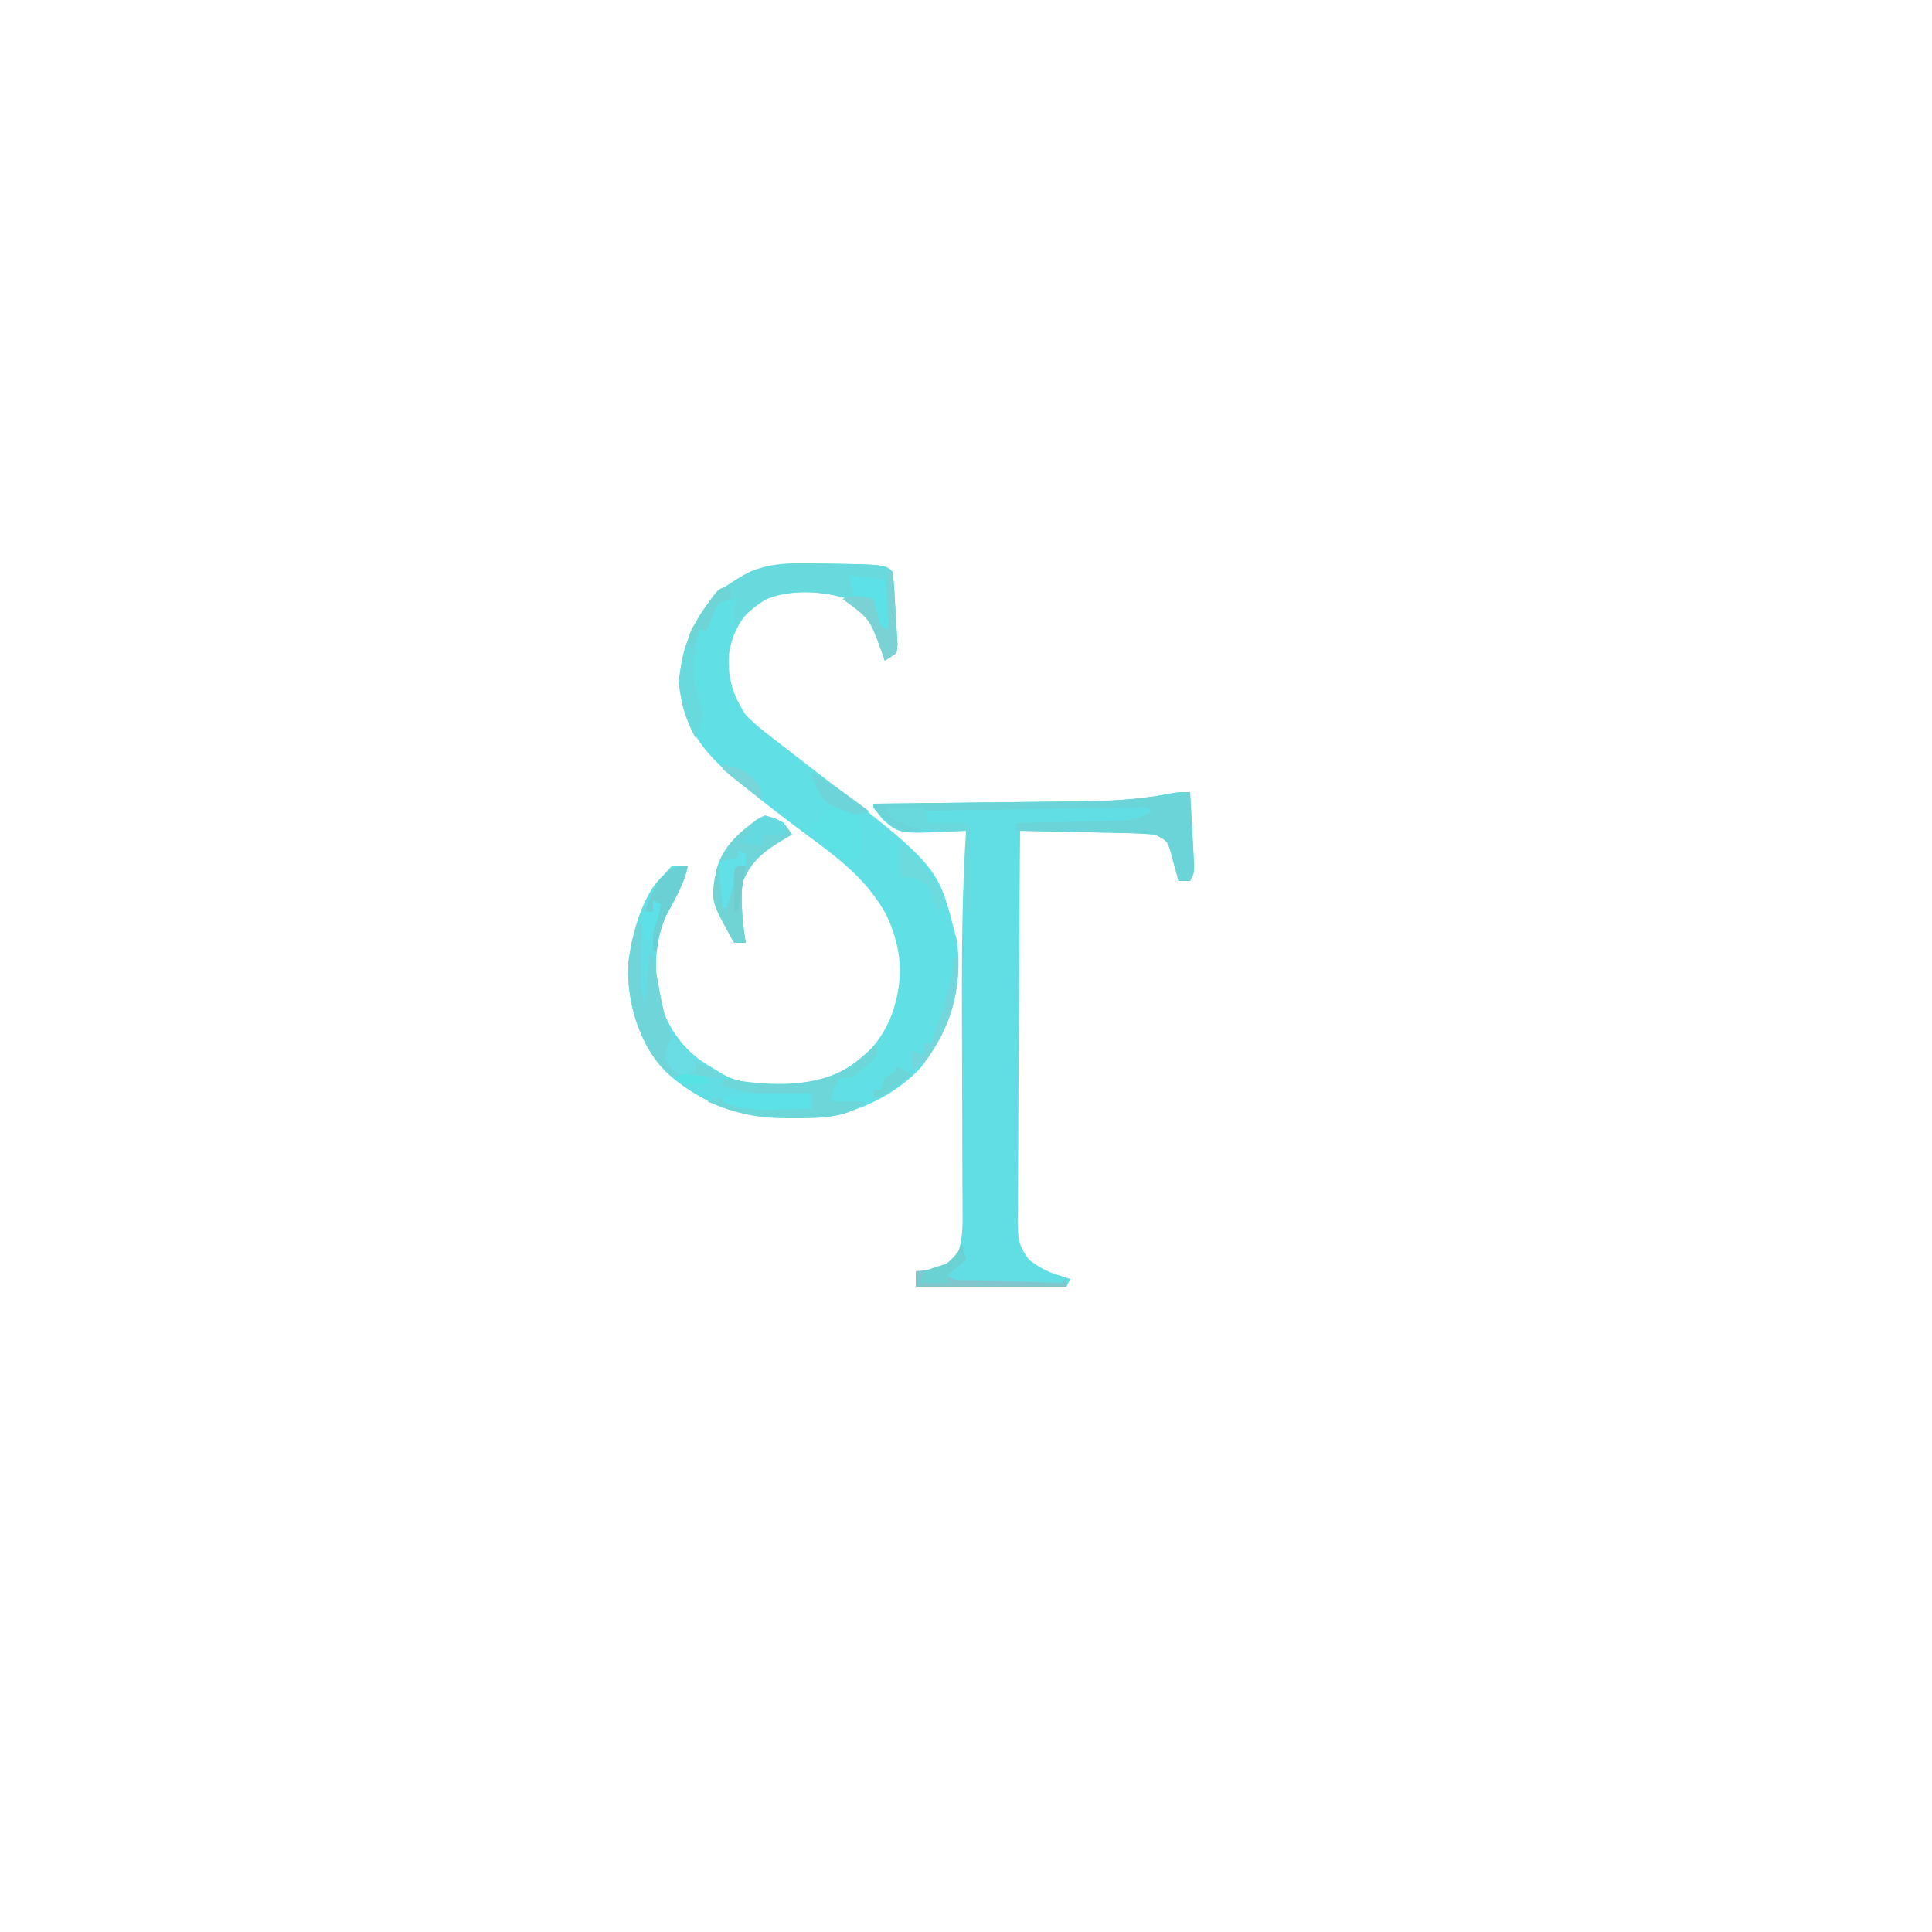 <?xml version="1.0" encoding="UTF-8"?>
<svg version="1.1" xmlns="http://www.w3.org/2000/svg" width="500" height="500">
<path d="M0 0 C1.182 0.011 1.182 0.011 2.388 0.022 C20.458 0.27 20.458 0.27 22.375 2.188 C22.811 5.651 22.938 9.141 23.125 12.625 C23.193 13.605 23.262 14.586 23.332 15.596 C23.382 16.532 23.433 17.469 23.484 18.434 C23.536 19.297 23.587 20.159 23.64 21.049 C23.552 21.754 23.465 22.46 23.375 23.188 C22.385 23.848 21.395 24.508 20.375 25.188 C19.973 23.975 19.973 23.975 19.562 22.738 C16.565 14.361 16.565 14.361 9.945 8.898 C2.83 6.93 -5.699 6.539 -12.312 10.188 C-16.877 13.737 -19.133 17.964 -20 23.645 C-20.298 29.717 -18.977 34.113 -15.625 39.188 C-13.444 41.504 -11.034 43.397 -8.5 45.312 C-7.806 45.857 -7.111 46.402 -6.396 46.964 C-4.151 48.721 -1.889 50.455 0.375 52.188 C34.028 78.149 34.028 78.149 38.375 95.188 C38.602 96.013 38.829 96.838 39.062 97.688 C40.618 110.134 37.235 120.096 29.918 130.199 C23.628 137.285 12.828 142.679 3.401 143.322 C-11.594 144.012 -23.883 142.399 -35.625 132.188 C-42.582 125.246 -45.744 115.902 -46.125 106.188 C-45.713 95.996 -41.982 85.48 -34.625 78.188 C-33.305 78.188 -31.985 78.188 -30.625 78.188 C-31.532 82.928 -34.005 86.896 -36.25 91.117 C-39.911 99.292 -39.464 108.412 -36.652 116.77 C-33.19 124.919 -27.523 129.421 -19.625 133.188 C-12.061 135.884 -0.476 135.343 7 132.562 C14.578 128.877 19.458 124.137 22.375 116.188 C25.347 107.254 24.754 99.601 20.812 91.062 C15.737 81.719 8.267 76.23 -0.124 70.042 C-5.441 66.115 -10.63 62.055 -15.75 57.875 C-16.448 57.313 -17.146 56.751 -17.865 56.171 C-26.793 48.828 -31.742 42.424 -33 30.688 C-32.001 21.36 -28.806 12.524 -21.445 6.363 C-14.452 1.501 -8.42 -0.144 0 0 Z " fill="#60DFE4" transform="translate(208.625,145.812)"/>
<path d="M0 0 C0.196 3.458 0.381 6.916 0.562 10.375 C0.647 11.852 0.647 11.852 0.732 13.359 C0.781 14.3 0.829 15.241 0.879 16.211 C0.95 17.515 0.95 17.515 1.022 18.845 C1 21 1 21 0 23 C-0.99 23 -1.98 23 -3 23 C-3.182 22.301 -3.364 21.603 -3.551 20.883 C-3.802 19.973 -4.054 19.063 -4.312 18.125 C-4.556 17.22 -4.8 16.315 -5.051 15.383 C-5.867 12.679 -5.867 12.679 -9 11 C-11.68 10.76 -14.266 10.627 -16.949 10.586 C-17.722 10.567 -18.494 10.547 -19.29 10.527 C-21.756 10.468 -24.222 10.421 -26.688 10.375 C-28.36 10.337 -30.033 10.298 -31.705 10.258 C-35.803 10.162 -39.901 10.078 -44 10 C-44.117 23.995 -44.205 37.99 -44.259 51.985 C-44.285 58.484 -44.321 64.982 -44.377 71.48 C-44.431 77.75 -44.461 84.02 -44.474 90.29 C-44.484 92.683 -44.502 95.077 -44.529 97.47 C-44.565 100.82 -44.57 104.168 -44.568 107.518 C-44.595 109.006 -44.595 109.006 -44.622 110.524 C-44.587 115.201 -44.55 117.292 -41.604 121.084 C-39.27 122.801 -37.427 123.93 -34.688 124.812 C-33.471 125.204 -32.254 125.596 -31 126 C-31.33 126.66 -31.66 127.32 -32 128 C-44.87 128 -57.74 128 -71 128 C-71 126.68 -71 125.36 -71 124 C-69.927 123.918 -68.855 123.835 -67.75 123.75 C-63.686 122.937 -62.469 122.229 -60 119 C-58.801 115.404 -58.876 112.146 -58.902 108.405 C-58.904 107.632 -58.905 106.859 -58.907 106.063 C-58.911 104.38 -58.917 102.697 -58.925 101.015 C-58.938 98.328 -58.944 95.641 -58.949 92.955 C-58.962 86.263 -58.986 79.572 -59.01 72.88 C-59.034 66.352 -59.052 59.825 -59.062 53.297 C-59.064 52.397 -59.066 51.497 -59.067 50.569 C-59.082 37.021 -58.839 23.527 -58 10 C-59.234 10.061 -60.467 10.123 -61.738 10.186 C-75.273 10.807 -75.273 10.807 -79.562 7.062 C-82 4 -82 4 -82 3 C-80.781 2.988 -80.781 2.988 -79.537 2.975 C-71.83 2.897 -64.122 2.81 -56.415 2.712 C-52.453 2.663 -48.492 2.616 -44.531 2.578 C-40.699 2.541 -36.867 2.494 -33.035 2.442 C-31.582 2.424 -30.13 2.408 -28.677 2.397 C-20.773 2.33 -13.143 1.935 -5.362 0.423 C-3 0 -3 0 0 0 Z " fill="#61DEE4" transform="translate(308,205)"/>
<path d="M0 0 C-0.907 4.74 -3.38 8.709 -5.625 12.93 C-9.286 21.104 -8.839 30.225 -6.027 38.582 C-2.565 46.731 3.102 51.234 11 55 C18.536 57.687 30.119 57.173 37.562 54.375 C42.138 52.193 46.125 49.247 50 46 C48.074 50.313 45.783 52.221 42 55 C41.01 55 40.02 55 39 55 C38.67 56.65 38.34 58.3 38 60 C40.64 60.33 43.28 60.66 46 61 C41.771 65.229 34.875 65.271 29.15 65.381 C14.982 65.347 3.545 62.527 -6.812 52.191 C-13.168 44.549 -15.777 34.833 -15.379 25.008 C-14.315 16.563 -10.122 0 0 0 Z " fill="#61DDE3" transform="translate(178,224)"/>
<path d="M0 0 C1.182 0.011 1.182 0.011 2.388 0.022 C20.458 0.27 20.458 0.27 22.375 2.188 C22.811 5.651 22.938 9.141 23.125 12.625 C23.227 14.095 23.227 14.095 23.332 15.596 C23.382 16.532 23.433 17.469 23.484 18.434 C23.536 19.297 23.587 20.159 23.64 21.049 C23.509 22.107 23.509 22.107 23.375 23.188 C22.385 23.848 21.395 24.508 20.375 25.188 C20.107 24.379 19.839 23.571 19.562 22.738 C16.565 14.361 16.565 14.361 9.945 8.898 C3.461 7.105 -3.935 6.752 -10.266 9.215 C-13.475 11.17 -16.01 13.502 -18.625 16.188 C-18.75 11.438 -18.75 11.438 -17.625 9.188 C-20.048 9.136 -20.048 9.136 -22.625 10.188 C-24.495 13.661 -24.495 13.661 -25.625 17.188 C-26.285 17.188 -26.945 17.188 -27.625 17.188 C-29.919 28.493 -29.919 28.493 -26.625 39.188 C-27.292 41.188 -27.958 43.188 -28.625 45.188 C-32.725 37.522 -33.741 30.815 -31.5 22.312 C-28.447 13.012 -23.4 6.648 -14.625 2.188 C-9.64 0.1 -5.308 -0.091 0 0 Z " fill="#68D9DD" transform="translate(208.625,145.812)"/>
<path d="M0 0 C0.196 3.458 0.381 6.916 0.562 10.375 C0.647 11.852 0.647 11.852 0.732 13.359 C0.781 14.3 0.829 15.241 0.879 16.211 C0.95 17.515 0.95 17.515 1.022 18.845 C1 21 1 21 0 23 C-0.99 23 -1.98 23 -3 23 C-3.182 22.301 -3.364 21.603 -3.551 20.883 C-3.802 19.973 -4.054 19.063 -4.312 18.125 C-4.556 17.22 -4.8 16.315 -5.051 15.383 C-5.867 12.679 -5.867 12.679 -9 11 C-11.752 10.759 -14.412 10.627 -17.168 10.586 C-17.963 10.567 -18.758 10.547 -19.576 10.527 C-22.113 10.468 -24.65 10.421 -27.188 10.375 C-28.908 10.337 -30.629 10.298 -32.35 10.258 C-36.566 10.162 -40.783 10.078 -45 10 C-45 9.34 -45 8.68 -45 8 C-44.082 7.98 -43.164 7.96 -42.218 7.94 C-38.803 7.862 -35.389 7.775 -31.975 7.683 C-30.499 7.644 -29.023 7.61 -27.546 7.578 C-25.421 7.532 -23.297 7.474 -21.172 7.414 C-19.255 7.367 -19.255 7.367 -17.3 7.319 C-14.275 7.027 -12.54 6.594 -10 5 C-11.078 3.693 -11.078 3.693 -13.664 3.918 C-14.852 3.938 -16.04 3.958 -17.264 3.978 C-17.918 3.988 -18.571 3.997 -19.245 4.007 C-21.414 4.04 -23.584 4.081 -25.754 4.121 C-27.255 4.145 -28.755 4.169 -30.256 4.193 C-34.213 4.256 -38.17 4.325 -42.127 4.395 C-46.162 4.465 -50.197 4.53 -54.232 4.596 C-62.155 4.725 -70.078 4.86 -78 5 C-75.046 6.788 -72.113 8.501 -69 10 C-72.162 10.463 -74.249 10.499 -76.957 8.699 C-78.722 7.193 -80.414 5.694 -82 4 C-82 3.67 -82 3.34 -82 3 C-80.781 2.988 -80.781 2.988 -79.537 2.975 C-71.83 2.897 -64.122 2.81 -56.415 2.712 C-52.453 2.663 -48.492 2.616 -44.531 2.578 C-40.699 2.541 -36.867 2.494 -33.035 2.442 C-31.582 2.424 -30.13 2.408 -28.677 2.397 C-20.773 2.33 -13.143 1.935 -5.362 0.423 C-3 0 -3 0 0 0 Z " fill="#6BD4D8" transform="translate(308,205)"/>
<path d="M0 0 C2.5 1.25 2.5 1.25 4.5 4.25 C3.703 4.704 3.703 4.704 2.891 5.168 C-2.434 8.326 -6.465 11.144 -8.5 17.25 C-8.672 22.407 -8.347 27.167 -7.5 32.25 C-8.49 32.25 -9.48 32.25 -10.5 32.25 C-14.186 25.708 -16.676 20.926 -15.094 13.289 C-13.336 7.251 -9.472 3.892 -4.5 0.25 C-2.5 -0.75 -2.5 -0.75 0 0 Z " fill="#6ED5D8" transform="translate(200.5,211.75)"/>
<path d="M0 0 C0 3 0 3 -1.426 4.605 C-2.048 5.128 -2.671 5.65 -3.312 6.188 C-3.927 6.717 -4.542 7.247 -5.176 7.793 C-7 9 -7 9 -10 9 C-10.33 10.65 -10.66 12.3 -11 14 C-8.36 14.33 -5.72 14.66 -3 15 C-7.228 19.228 -14.128 19.274 -19.852 19.379 C-20.644 19.378 -21.435 19.376 -22.25 19.375 C-23.488 19.377 -23.488 19.377 -24.751 19.379 C-31.768 19.258 -37.558 17.88 -44 15 C-41.474 14.065 -40.363 13.849 -37.832 14.898 C-33.822 16.458 -29.956 16.463 -25.688 16.625 C-24.852 16.664 -24.016 16.702 -23.154 16.742 C-21.103 16.836 -19.052 16.919 -17 17 C-17 15.68 -17 14.36 -17 13 C-18.611 13.035 -18.611 13.035 -20.254 13.07 C-21.69 13.089 -23.126 13.107 -24.562 13.125 C-25.267 13.142 -25.971 13.159 -26.697 13.176 C-31.519 13.22 -35.423 12.528 -40 11 C-40 10.34 -40 9.68 -40 9 C-39.18 9.159 -38.36 9.317 -37.516 9.48 C-27.324 10.987 -16.048 11.571 -7 6 C-4.474 4.124 -2.282 2.183 0 0 Z M-40 13 C-38 14 -38 14 -38 14 Z " fill="#6DD6D8" transform="translate(227,270)"/>
<path d="M0 0 C0.33 0 0.66 0 1 0 C0.988 1.169 0.977 2.338 0.965 3.543 C0.955 5.091 0.946 6.639 0.938 8.188 C0.929 8.956 0.921 9.725 0.912 10.518 C0.907 11.644 0.907 11.644 0.902 12.793 C0.897 13.479 0.892 14.165 0.886 14.872 C0.976 17.5 0.976 17.5 2 22 C2.33 17.38 2.66 12.76 3 8 C3.33 8 3.66 8 4 8 C4.193 9.085 4.387 10.171 4.586 11.289 C4.849 12.734 5.112 14.18 5.375 15.625 C5.501 16.338 5.628 17.051 5.758 17.785 C6.368 21.109 7.061 24.183 8.137 27.398 C9 30 9 30 8.438 32 C7.736 35.207 9.44 37.255 11 40 C6.484 38.495 4.209 34.993 2 31 C-2.528 20.846 -3.844 10.571 0 0 Z " fill="#70D5D9" transform="translate(165,239)"/>
<path d="M0 0 C2.31 0 4.62 0 7 0 C8.784 3.062 9.229 5.221 9.125 8.75 C9.107 9.549 9.089 10.348 9.07 11.172 C9.036 12.077 9.036 12.077 9 13 C7.121 13.605 7.121 13.605 5 14 C3.062 12.312 3.062 12.312 1 10 C0.092 9.299 -0.815 8.598 -1.75 7.875 C-2.864 6.947 -2.864 6.947 -4 6 C-4 5.34 -4 4.68 -4 4 C-3.34 4 -2.68 4 -2 4 C-2 3.34 -2 2.68 -2 2 C-1.34 2 -0.68 2 0 2 C0 1.34 0 0.68 0 0 Z " fill="#5CE1E5" transform="translate(214,209)"/>
<path d="M0 0 C3.3 0 6.6 0 10 0 C10.33 1.32 10.66 2.64 11 4 C11.71 3.988 12.421 3.977 13.152 3.965 C14.071 3.956 14.991 3.947 15.938 3.938 C16.854 3.926 17.771 3.914 18.715 3.902 C21 4 21 4 22 5 C22.087 6.635 22.107 8.273 22.098 9.91 C22.094 10.9 22.091 11.889 22.088 12.908 C22.08 13.949 22.071 14.99 22.062 16.062 C22.058 17.107 22.053 18.152 22.049 19.229 C22.037 21.819 22.021 24.41 22 27 C21.67 27 21.34 27 21 27 C21 20.07 21 13.14 21 6 C18.525 6.093 18.525 6.093 16 6.188 C10.585 6.188 6.856 5.384 2 3 C1.34 2.01 0.68 1.02 0 0 Z " fill="#69D9DD" transform="translate(229,209)"/>
<path d="M0 0 C0.33 1.32 0.66 2.64 1 4 C-0.65 5.32 -2.3 6.64 -4 8 C-2.14 9.86 0.949 9.241 3.441 9.316 C4.747 9.358 6.052 9.4 7.396 9.443 C8.785 9.483 10.174 9.523 11.562 9.562 C12.955 9.606 14.348 9.649 15.74 9.693 C19.16 9.8 22.58 9.902 26 10 C26.33 9.34 26.66 8.68 27 8 C27 8.99 27 9.98 27 11 C14.13 11 1.26 11 -12 11 C-12 9.68 -12 8.36 -12 7 C-10.391 6.876 -10.391 6.876 -8.75 6.75 C-4.693 5.939 -3.505 5.18 -1 2 C-0.67 1.34 -0.34 0.68 0 0 Z " fill="#81C6CC" transform="translate(249,322)"/>
<path d="M0 0 C0.836 0.005 1.672 0.009 2.533 0.014 C4.585 0.025 6.636 0.043 8.688 0.062 C8.688 1.383 8.688 2.703 8.688 4.062 C5.791 4.117 2.896 4.156 0 4.188 C-1.225 4.213 -1.225 4.213 -2.475 4.238 C-6.883 4.274 -10.3 4.138 -14.312 2.062 C-14.312 1.732 -14.312 1.403 -14.312 1.062 C-9.542 -0.172 -4.888 -0.05 0 0 Z " fill="#5CE1E8" transform="translate(201.312,282.938)"/>
<path d="M0 0 C0.66 0 1.32 0 2 0 C1.835 0.66 1.67 1.32 1.5 2 C0.478 8.133 0.987 13.922 2 20 C1.01 20 0.02 20 -1 20 C-6.941 9.454 -6.941 9.454 -6 3 C-5.34 2.34 -4.68 1.68 -4 1 C-3.67 3.97 -3.34 6.94 -3 10 C-2.867 9.362 -2.734 8.724 -2.598 8.066 C-2.421 7.24 -2.244 6.414 -2.062 5.562 C-1.888 4.739 -1.714 3.915 -1.535 3.066 C-1 1 -1 1 0 0 Z " fill="#70D4D5" transform="translate(191,224)"/>
<path d="M0 0 C2.97 0.33 5.94 0.66 9 1 C9.33 5.29 9.66 9.58 10 14 C9.01 13.67 8.02 13.34 7 13 C6.67 10.69 6.34 8.38 6 6 C4.35 6 2.7 6 1 6 C0 1.125 0 1.125 0 0 Z " fill="#5BE1E7" transform="translate(220,149)"/>
<path d="M0 0 C-0.907 4.74 -3.38 8.709 -5.625 12.93 C-7.003 16.007 -7.602 18.666 -8 22 C-8.33 22 -8.66 22 -9 22 C-9.082 17.815 -8.842 14.089 -8 10 C-8.33 9.67 -8.66 9.34 -9 9 C-9 9.99 -9 10.98 -9 12 C-9.66 12 -10.32 12 -11 12 C-9.022 6.067 -6.672 0 0 0 Z " fill="#6BD0D3" transform="translate(178,224)"/>
<path d="M0 0 C0.33 0 0.66 0 1 0 C1.254 3.457 1.474 6.915 1.688 10.375 C1.76 11.36 1.833 12.345 1.908 13.359 C1.963 14.3 2.018 15.241 2.074 16.211 C2.132 17.08 2.189 17.95 2.249 18.845 C2.167 19.556 2.085 20.267 2 21 C1.01 21.66 0.02 22.32 -1 23 C-1.437 21.77 -1.437 21.77 -1.883 20.516 C-5.005 12.062 -5.005 12.062 -12 7 C-8.71 5.903 -7.287 6.2 -4 7 C-3.711 8.134 -3.422 9.269 -3.125 10.438 C-2.754 11.613 -2.382 12.789 -2 14 C-1.34 14.33 -0.68 14.66 0 15 C0 10.05 0 5.1 0 0 Z " fill="#7BD2D5" transform="translate(230,148)"/>
<path d="M0 0 C1.32 0.66 2.64 1.32 4 2 C2.71 2.981 1.418 3.96 0.125 4.938 C-0.594 5.483 -1.314 6.028 -2.055 6.59 C-5.434 9.039 -7.481 9.111 -11.625 9.062 C-12.628 9.053 -13.631 9.044 -14.664 9.035 C-15.435 9.024 -16.206 9.012 -17 9 C-16.67 7.68 -16.34 6.36 -16 5 C-15.34 5 -14.68 5 -14 5 C-14 5.66 -14 6.32 -14 7 C-12.02 6.67 -10.04 6.34 -8 6 C-8 4.68 -8 3.36 -8 2 C-7.051 2.206 -6.103 2.413 -5.125 2.625 C-4.094 2.749 -3.062 2.873 -2 3 C-1.34 2.34 -0.68 1.68 0 1 C0 0.67 0 0.34 0 0 Z " fill="#60DFE7" transform="translate(232,276)"/>
<path d="M0 0 C0.66 0.722 1.32 1.444 2 2.188 C4.814 5.034 7.984 6.974 11.426 8.984 C11.945 9.32 12.465 9.655 13 10 C13 10.33 13 10.66 13 11 C11.062 10.967 9.124 10.898 7.188 10.812 C6.109 10.778 5.03 10.743 3.918 10.707 C1 10 1 10 -0.938 7.625 C-2 5 -2 5 -1.188 2.188 C-0.796 1.466 -0.404 0.744 0 0 Z " fill="#69DDE3" transform="translate(174,268)"/>
<path d="M0 0 C0.33 0 0.66 0 1 0 C1.116 10.1 -1.152 17.694 -7 26 C-9.23 27.867 -9.23 27.867 -11 29 C-11 27.35 -11 25.7 -11 24 C-10.01 24.33 -9.02 24.66 -8 25 C-8 24.01 -8 23.02 -8 22 C-7.34 22 -6.68 22 -6 22 C-5.567 20.701 -5.567 20.701 -5.125 19.375 C-4.442 17.325 -3.739 15.281 -3 13.25 C-1.66 8.895 -0.832 4.476 0 0 Z " fill="#73D6DB" transform="translate(247,248)"/>
<path d="M0 0 C4.4 4.011 8.425 8.588 11 14 C10.664 16.277 10.664 16.277 10 18 C9.608 16.886 9.216 15.773 8.812 14.625 C7.599 11.765 7.261 11.146 4.438 9.562 C2.092 8.925 2.092 8.925 0 9 C0 6.03 0 3.06 0 0 Z " fill="#6DDADD" transform="translate(233,218)"/>
<path d="M0 0 C0.66 0.33 1.32 0.66 2 1 C2 1.99 2 2.98 2 4 C1.34 4.66 0.68 5.32 0 6 C-0.598 7.521 -1.135 9.066 -1.625 10.625 C-2.016 11.851 -2.016 11.851 -2.414 13.102 C-2.607 13.728 -2.801 14.355 -3 15 C-3.33 15 -3.66 15 -4 15 C-4.33 11.04 -4.66 7.08 -5 3 C-3.35 2.67 -1.7 2.34 0 2 C0 1.34 0 0.68 0 0 Z " fill="#61E0E8" transform="translate(191,220)"/>
<path d="M0 0 C2.625 0.938 2.625 0.938 5 2 C5 2.99 5 3.98 5 5 C3.35 5 1.7 5 0 5 C-0.33 5.99 -0.66 6.98 -1 8 C-2.65 7.67 -4.3 7.34 -6 7 C-2.25 1.125 -2.25 1.125 0 0 Z " fill="#65D9E0" transform="translate(198,211)"/>
<path d="M0 0 C3.585 1.622 6.59 3.793 9.75 6.125 C11.227 7.212 11.227 7.212 12.734 8.32 C13.482 8.875 14.23 9.429 15 10 C11.451 11.183 10.751 10.781 7.438 9.312 C6.652 8.979 5.867 8.645 5.059 8.301 C1.765 6.22 1.197 3.592 0 0 Z " fill="#6DD4D9" transform="translate(210,200)"/>
<path d="M0 0 C0 0.99 0 1.98 0 3 C-0.99 3.33 -1.98 3.66 -3 4 C-4.716 7.503 -4.716 7.503 -6 11 C-6.66 11 -7.32 11 -8 11 C-8.66 12.65 -9.32 14.3 -10 16 C-11 13 -11 13 -9.891 10.625 C-9.349 9.759 -8.808 8.893 -8.25 8 C-7.719 7.134 -7.188 6.268 -6.641 5.375 C-2.928 0 -2.928 0 0 0 Z " fill="#6FD4D5" transform="translate(189,152)"/>
<path d="M0 0 C0.33 1.32 0.66 2.64 1 4 C-0.65 5.32 -2.3 6.64 -4 8 C-3.67 8.66 -3.34 9.32 -3 10 C-5.64 10 -8.28 10 -11 10 C-10.67 9.01 -10.34 8.02 -10 7 C-8.009 6.307 -6.008 5.643 -4 5 C-2.05 3.386 -1.13 2.26 0 0 Z " fill="#6BD2D3" transform="translate(249,322)"/>
<path d="M0 0 C1.32 0.66 2.64 1.32 4 2 C2.713 3.006 1.42 4.004 0.125 5 C-0.954 5.835 -0.954 5.835 -2.055 6.688 C-4 8 -4 8 -6 8 C-6 7.34 -6 6.68 -6 6 C-5.34 6 -4.68 6 -4 6 C-3.67 5.01 -3.34 4.02 -3 3 C-2.01 2.34 -1.02 1.68 0 1 C0 0.67 0 0.34 0 0 Z " fill="#6BD5D7" transform="translate(232,276)"/>
<path d="M0 0 C0.66 0.33 1.32 0.66 2 1 C1.443 4.344 0.648 7.033 -1 10 C-1.33 10 -1.66 10 -2 10 C-2.33 7.69 -2.66 5.38 -3 3 C-2.01 3 -1.02 3 0 3 C0 2.01 0 1.02 0 0 Z " fill="#5BE2E8" transform="translate(169,233)"/>
<path d="M0 0 C3.602 0.309 4.993 0.994 7.812 3.375 C10 6 10 6 10 9 C8.33 7.691 6.664 6.378 5 5.062 C4.072 4.332 3.144 3.601 2.188 2.848 C1.466 2.238 0.744 1.628 0 1 C0 0.67 0 0.34 0 0 Z " fill="#78D5D9" transform="translate(187,198)"/>
<path d="M0 0 C3.062 0.188 3.062 0.188 5.062 2.188 C2.148 2.997 0.601 3.406 -2.25 2.25 C-2.807 1.899 -3.364 1.549 -3.938 1.188 C-2.938 0.188 -2.938 0.188 0 0 Z " fill="#55E3E3" transform="translate(178.938,277.812)"/>
<path d="M0 0 C2.915 1.074 4.778 1.778 7 4 C4.03 3.67 1.06 3.34 -2 3 C-1.34 2.67 -0.68 2.34 0 2 C0 1.34 0 0.68 0 0 Z " fill="#6FD7D9" transform="translate(180,275)"/>
<path d="M0 0 C0.66 0 1.32 0 2 0 C1.34 3.96 0.68 7.92 0 12 C-0.33 12 -0.66 12 -1 12 C-1.027 10.188 -1.046 8.375 -1.062 6.562 C-1.074 5.553 -1.086 4.544 -1.098 3.504 C-1 1 -1 1 0 0 Z " fill="#6FCDD0" transform="translate(191,224)"/>
</svg>
